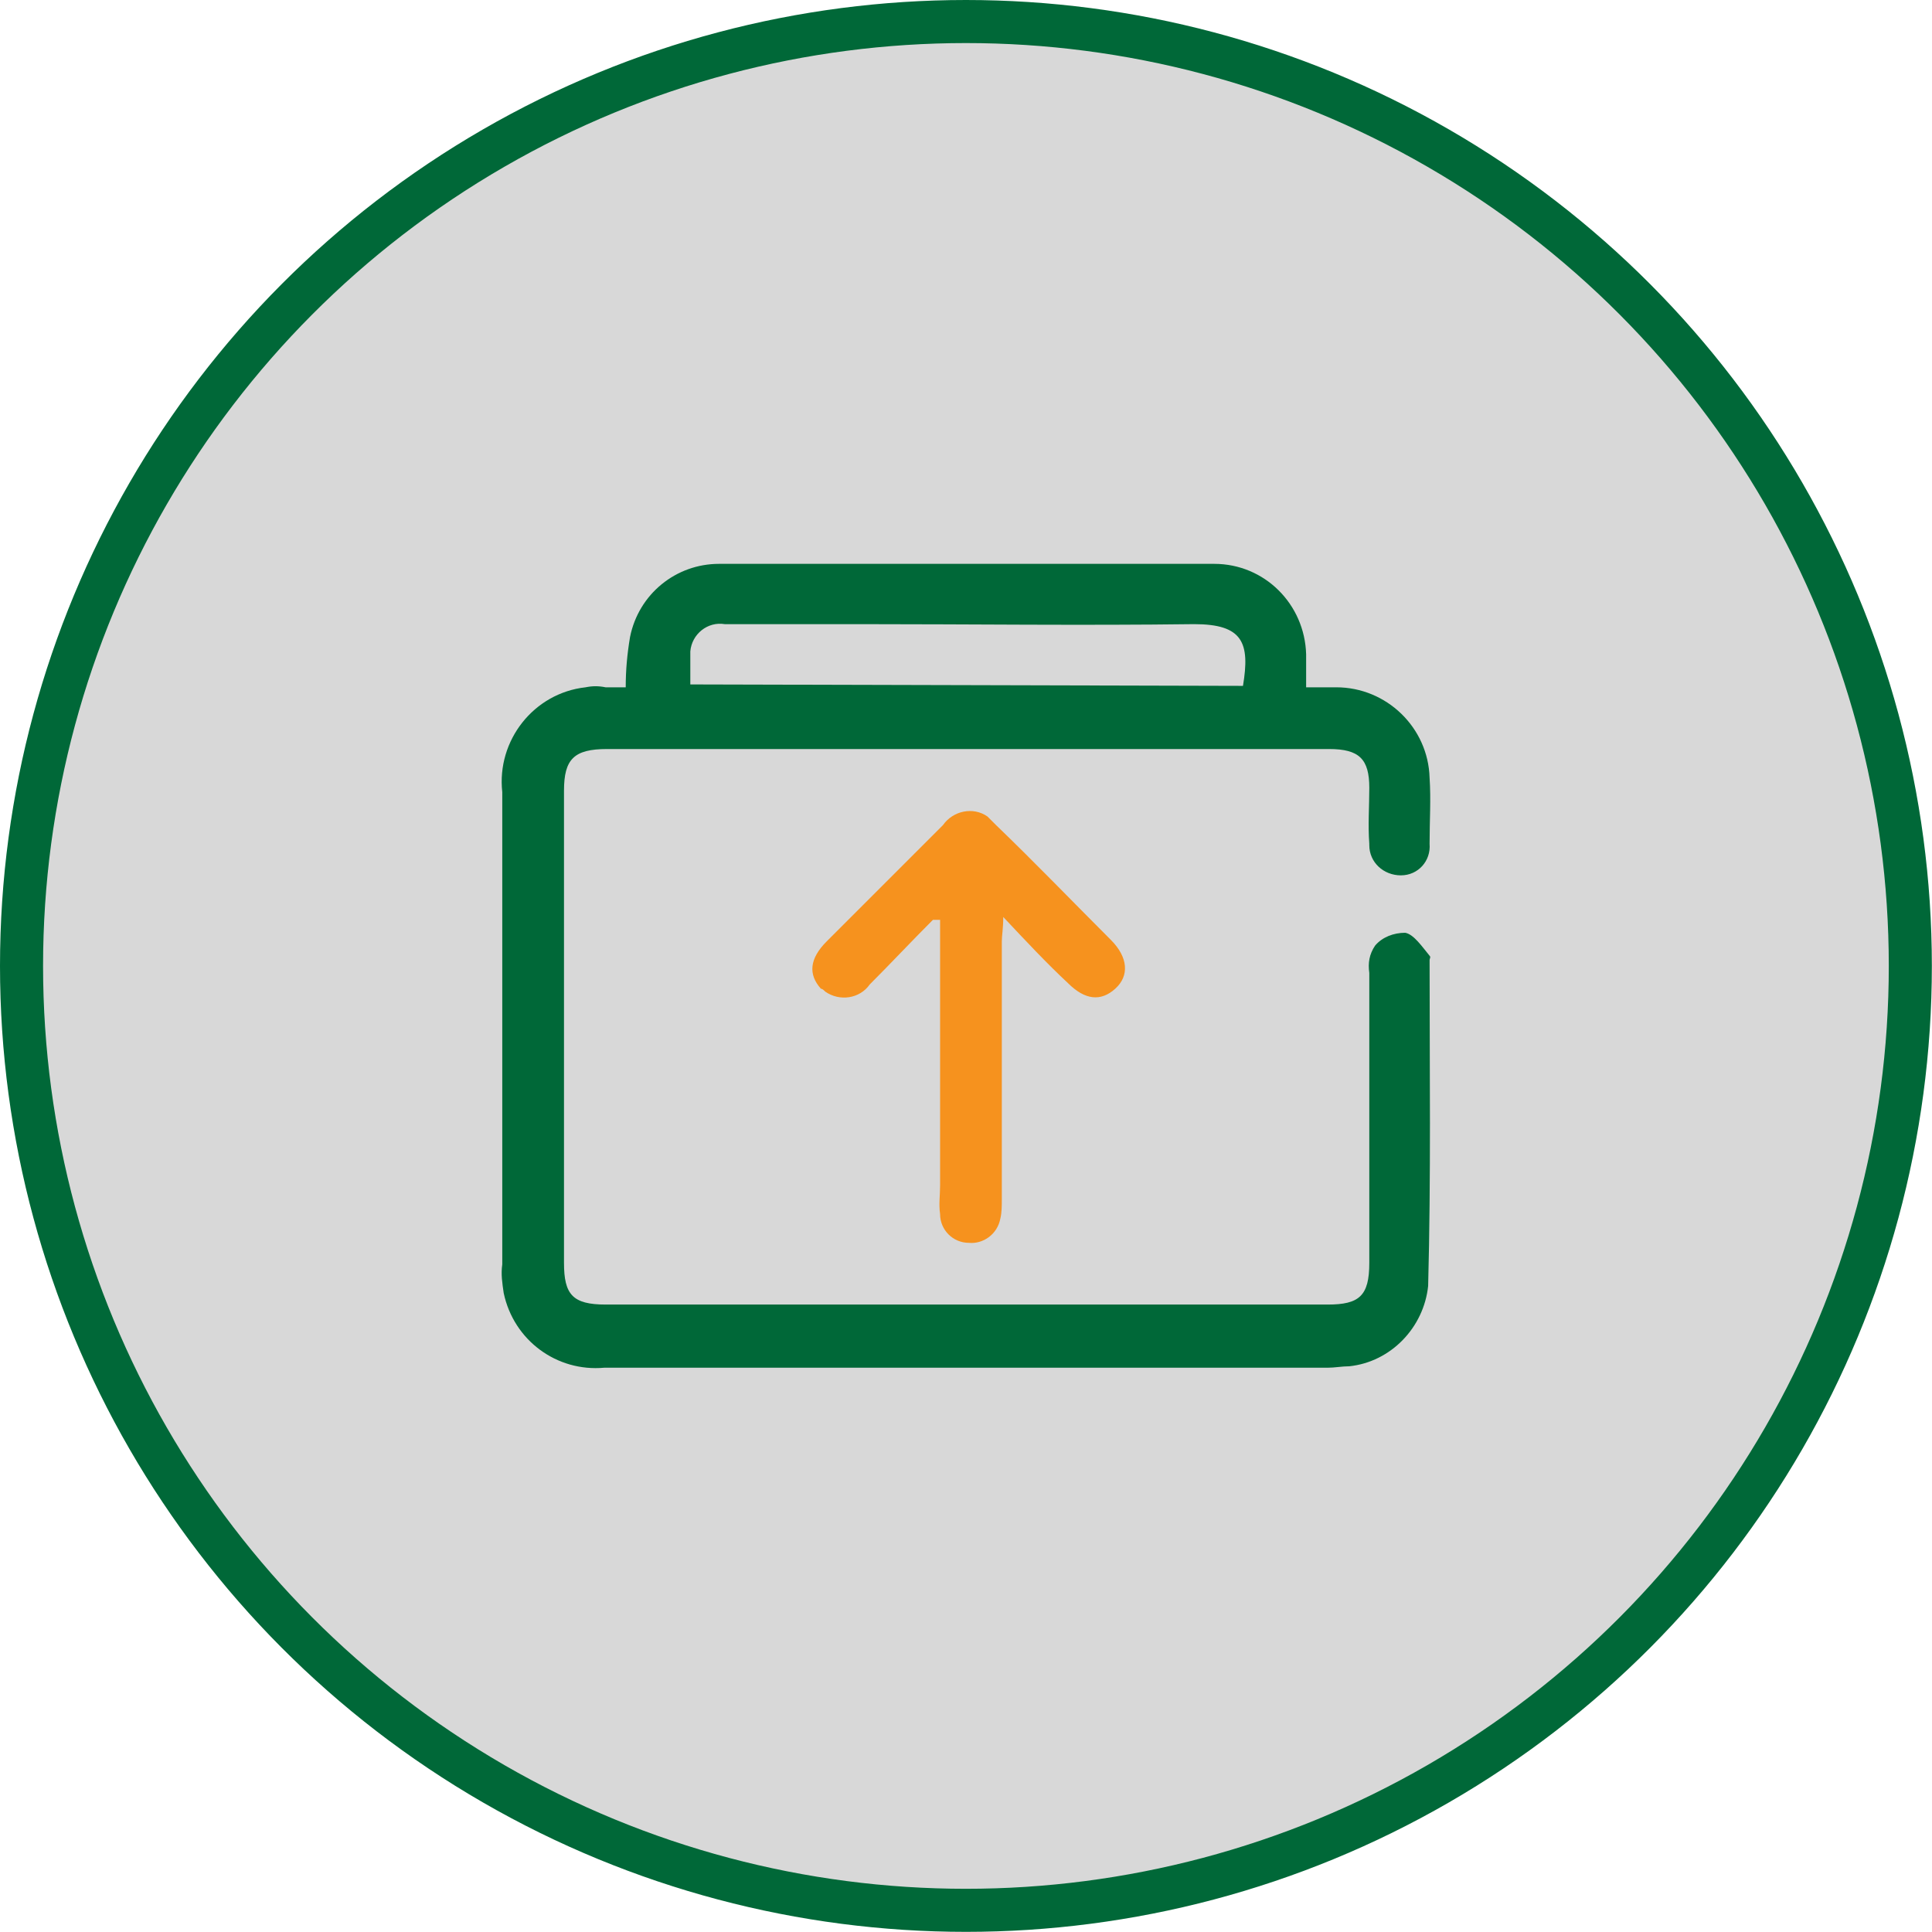 <?xml version="1.0" encoding="UTF-8"?>
<svg id="Layer_2" xmlns="http://www.w3.org/2000/svg" viewBox="0 0 134.59 134.59">
  <defs>
    <style>
      .cls-1 {
        fill: #f6921e;
      }

      .cls-2 {
        fill: #d8d8d8;
        stroke: #006838;
        stroke-miterlimit: 10;
        stroke-width: 3px;
      }

      .cls-3 {
        fill: #006838;
      }
    </style>
  </defs>
  <g id="Layer_1-2" data-name="Layer_1">
    <g>
      <circle class="cls-2" cx="67.29" cy="67.29" r="65.79"/>
      <g id="export">
        <g id="Group_41">
          <path id="Path_116" class="cls-3" d="M43.59,47.88c0-1.2.1-2.3.3-3.5.6-3,3.2-5.1,6.2-5.1h34.5c3.5,0,6.3,2.8,6.4,6.3v2.3h2.1c3.5,0,6.4,2.8,6.5,6.3.1,1.5,0,3,0,4.6.1,1.2-.8,2.2-2,2.2h0c-1.2,0-2.2-.9-2.2-2.1v-.1c-.1-1.3,0-2.6,0-3.9,0-2-.7-2.7-2.8-2.7h-50.3c-2.3,0-3,.7-3,2.9v32.9c0,2.2.6,2.9,2.9,2.9h50.3c2.2,0,2.9-.6,2.9-2.9v-20.2c-.1-.7,0-1.3.4-1.9.5-.6,1.3-.9,2.1-.9.6.1,1.2,1,1.7,1.6.1.1,0,.2,0,.3,0,7.6.1,15.1-.1,22.7-.3,2.9-2.6,5.3-5.5,5.6-.5,0-1,.1-1.5.1h-50.4c-3.3.3-6.3-1.9-7-5.2-.1-.7-.2-1.3-.1-2v-32.9c-.4-3.6,2.2-6.9,5.8-7.3.5-.1.9-.1,1.4,0,.5,0,.9,0,1.4,0ZM86.59,47.78c.5-3,0-4.3-3.4-4.3-7.8.1-15.6,0-23.3,0h-9.4c-1.2-.2-2.3.7-2.4,1.9v2.3l38.5.1Z"/>
          <path id="Path_117" class="cls-1" d="M64.99,64.08c-1.5,1.5-2.9,3-4.4,4.5-.7,1-2.1,1.2-3.1.5-.1-.1-.2-.2-.3-.2-.9-1-.8-2.1.4-3.3,2.7-2.7,5.4-5.4,8.1-8.1.7-1,2.1-1.3,3.1-.6.2.2.4.4.6.6,2.7,2.6,5.3,5.3,8,8,1.2,1.2,1.3,2.5.3,3.4s-2.1.8-3.3-.4c-1.5-1.4-2.9-2.9-4.5-4.6,0,.8-.1,1.3-.1,1.7v18c0,.4,0,.9-.1,1.3-.2,1.1-1.2,1.8-2.2,1.7-1.1,0-2-.9-2-2h0c-.1-.7,0-1.3,0-2v-18.5h-.5Z"/>
        </g>
      </g>
    </g>
  </g>
</svg>
